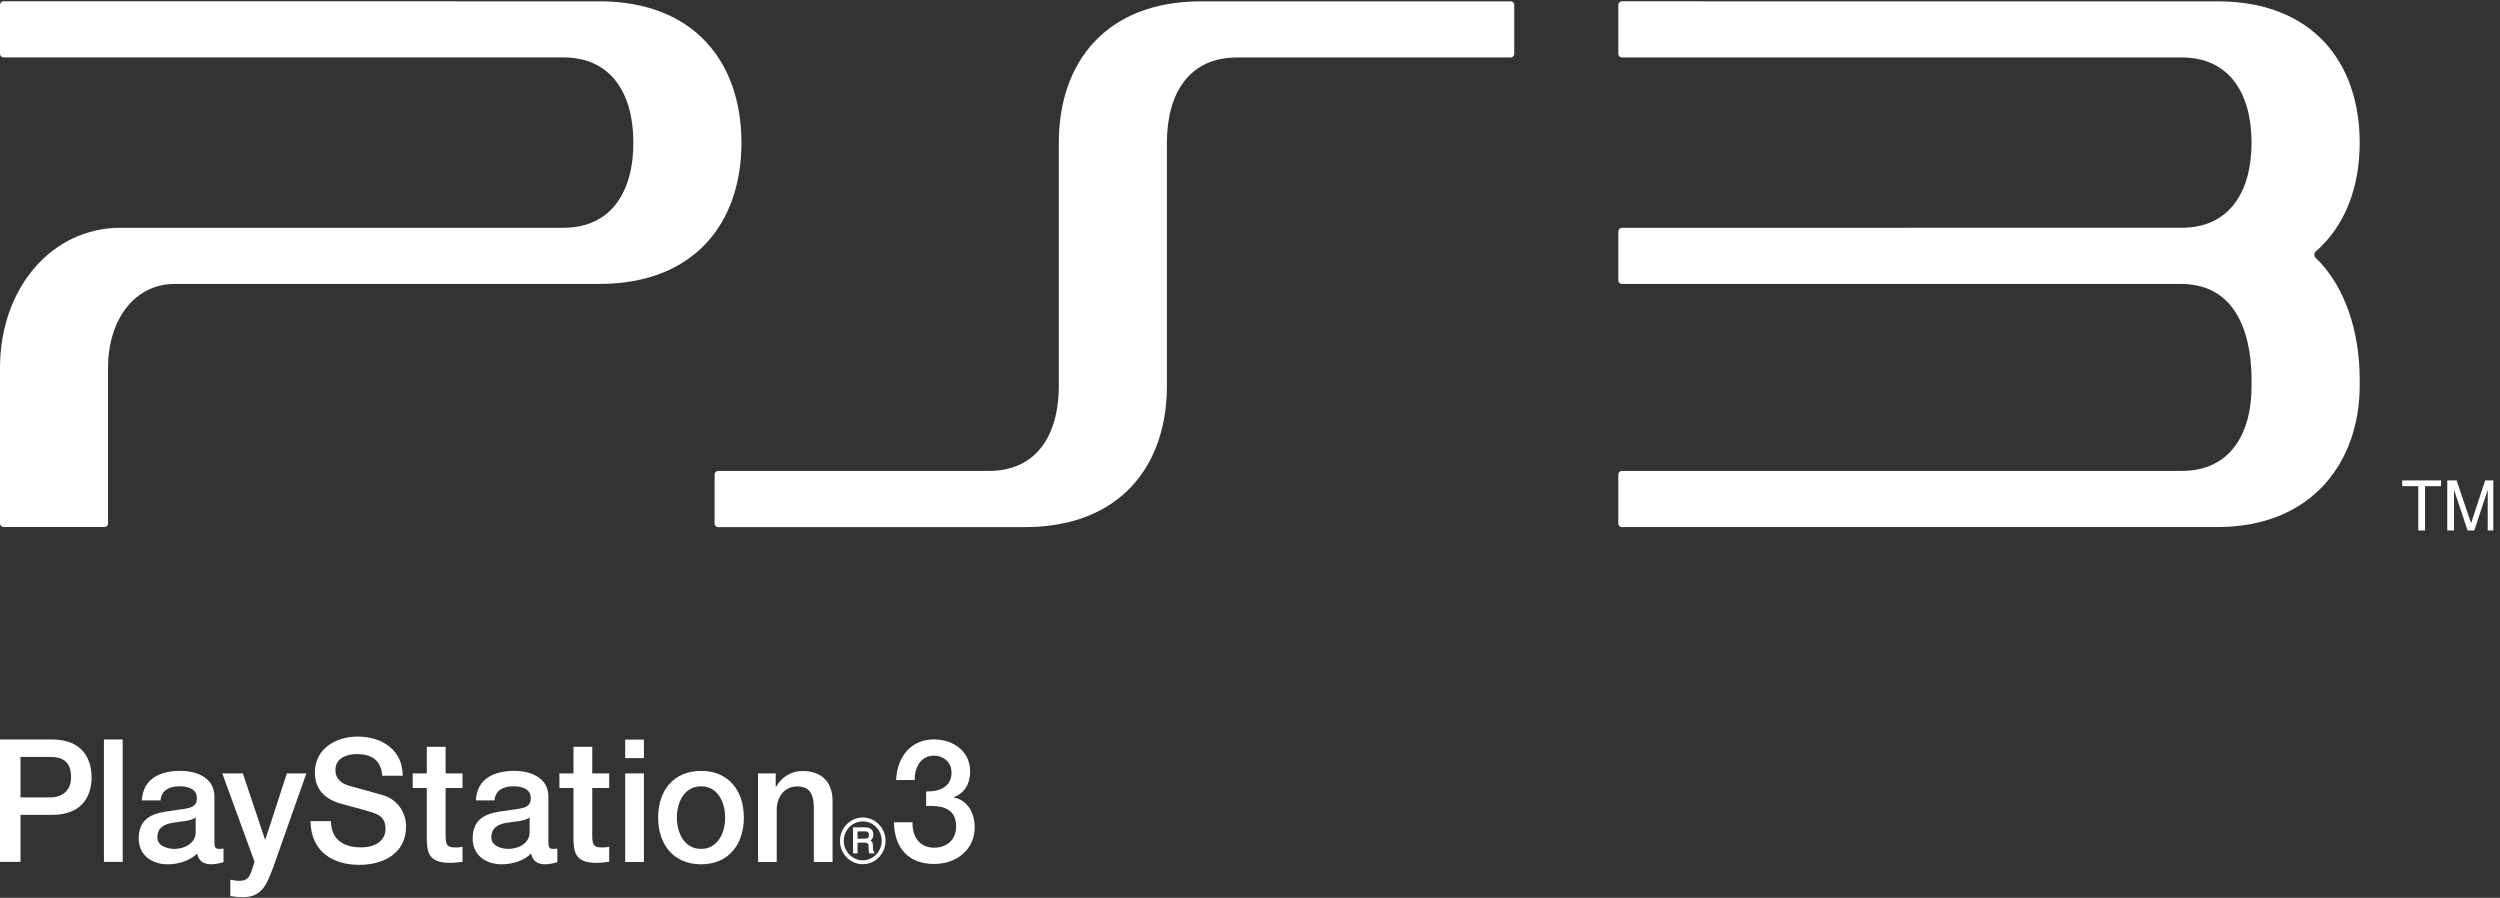 <svg width="362" height="130" viewBox="0 0 362 130" fill="none" xmlns="http://www.w3.org/2000/svg">
<rect x="0" y="0" width="362" height="130" fill="#333333" stroke="none"/>
<g clip-path="url(#clip0)">
<path d="M218.754 0.189L173.908 0.195C160.087 0.195 153.316 9.09 153.316 20.671V55.869C153.316 63.032 150.062 68.19 143.187 68.19H103.983C103.698 68.19 103.472 68.428 103.472 68.723V75.795C103.472 76.093 103.704 76.328 103.989 76.328H148.356C162.19 76.328 168.968 67.45 168.968 55.876V20.664C168.968 13.485 172.221 8.321 179.099 8.321H218.754C219.046 8.321 219.265 8.085 219.265 7.787V0.722C219.265 0.431 219.043 0.189 218.754 0.189" fill="white"/>
<path d="M86.759 0.189L0.514 0.186C0.226 0.186 0 0.428 0 0.712V7.781C0 8.082 0.226 8.314 0.514 8.314H81.58C88.448 8.314 91.712 13.481 91.712 20.655C91.712 27.811 88.455 32.982 81.58 32.982H17.451C7.498 32.982 0 41.713 0 53.294V75.775C0 76.076 0.232 76.312 0.514 76.312H15.135C15.417 76.312 15.643 76.076 15.643 75.775V53.294C15.643 46.124 19.608 41.114 25.288 41.114H86.759C100.589 41.114 107.361 32.245 107.361 20.664C107.361 9.087 100.589 0.189 86.759 0.189" fill="white"/>
<path d="M335.276 37.304C335.057 37.081 335.051 36.688 335.27 36.463C339.555 32.752 341.684 27.146 341.684 20.667C341.684 9.089 334.907 0.191 321.079 0.191L234.834 0.188C234.558 0.188 234.33 0.43 234.33 0.725V7.783C234.33 8.084 234.558 8.32 234.841 8.32H315.903C322.775 8.32 326.023 13.484 326.023 20.657C326.023 27.817 322.781 32.984 315.903 32.984H315.825L315.806 32.974L234.834 32.987C234.558 32.987 234.33 33.223 234.33 33.517V40.586C234.33 40.884 234.558 41.116 234.841 41.116H315.91C324.844 41.191 326.023 50.276 326.023 54.926L326.029 55.855C326.029 63.025 322.775 68.189 315.91 68.189H234.834C234.558 68.189 234.33 68.434 234.33 68.725V75.787C234.33 76.088 234.558 76.321 234.841 76.321L321.079 76.317C334.919 76.317 341.684 66.726 341.684 55.842V54.926C341.684 47.995 339.543 41.378 335.276 37.304" fill="white"/>
<path d="M347.834 70.395H350.164V76.813H351.144V70.395H353.464V69.564H347.834V70.395Z" fill="white"/>
<path d="M357.304 76.813H358.274L360.224 70.923V76.813H361.034V69.564H359.854L357.814 75.755L355.714 69.564H354.364V76.813H355.344V70.923L357.304 76.813Z" fill="white"/>
<path d="M134.103 114.595C135.906 114.67 137.78 114.006 137.78 111.875C137.78 110.416 136.693 109.421 135.197 109.421C133.323 109.421 132.398 111.178 132.451 112.958H129.755C129.896 109.594 131.903 107.065 135.248 107.065C137.824 107.065 140.476 108.629 140.476 111.695C140.476 113.436 139.718 114.817 138.135 115.419V115.472C140.009 115.864 141.135 117.576 141.135 119.804C141.135 123.074 138.448 125.102 135.276 125.102C131.429 125.102 129.508 122.671 129.442 119.062H132.135C132.072 121.166 133.16 122.746 135.276 122.746C137.069 122.746 138.448 121.634 138.448 119.654C138.448 116.951 136.244 116.604 134.103 116.709V114.595Z" fill="white"/>
<path d="M2.966 115.464H7.323C8.649 115.464 10.295 114.77 10.295 112.535C10.295 110.205 8.934 109.606 7.364 109.606H2.966V115.464ZM0 107.073H7.476C12.335 107.073 13.26 110.349 13.26 112.561C13.26 114.744 12.335 118.016 7.476 117.994H2.966V124.797H0V107.073Z" fill="white"/>
<path d="M15.049 107.073H17.764V124.797H15.049V107.073Z" fill="white"/>
<path d="M28.334 118.374C27.5 118.947 26.199 118.921 25.004 119.143C23.841 119.336 22.791 119.791 22.791 121.274C22.791 122.547 24.34 122.92 25.287 122.92C26.475 122.92 28.334 122.268 28.334 120.485V118.374ZM31.048 121.951C31.048 122.651 31.189 122.92 31.691 122.92C31.86 122.92 32.061 122.92 32.362 122.87V124.827C31.957 124.975 31.089 125.151 30.641 125.151C29.544 125.151 28.763 124.752 28.553 123.587C27.484 124.677 25.741 125.151 24.293 125.151C22.08 125.151 20.086 123.908 20.086 121.401C20.086 118.197 22.531 117.677 24.816 117.406C26.773 117.029 28.506 117.255 28.506 115.593C28.506 114.123 27.061 113.855 25.961 113.855C24.437 113.855 23.362 114.503 23.249 115.894H20.537C20.725 112.589 23.415 111.623 26.124 111.623C28.528 111.623 31.048 112.638 31.048 115.347V121.951Z" fill="white"/>
<path d="M32.185 111.987H35.163L38.373 121.568H38.42L41.539 111.987H44.361L39.586 125.515C38.702 127.822 38.066 129.91 35.232 129.91C34.599 129.91 33.975 129.854 33.354 129.759V127.38C33.781 127.455 34.21 127.55 34.636 127.55C35.9 127.55 36.207 126.857 36.542 125.764L36.85 124.769L32.185 111.987Z" fill="white"/>
<path d="M47.93 118.903C47.93 121.636 49.852 122.699 52.231 122.699C54.846 122.699 55.827 121.354 55.827 120.019C55.827 118.651 55.112 118.108 54.416 117.837C53.228 117.359 51.683 117.035 49.357 116.37C46.451 115.552 45.595 113.71 45.595 111.874C45.595 108.33 48.727 106.658 51.802 106.658C55.347 106.658 58.316 108.618 58.316 112.323H55.347C55.206 110.035 53.727 109.188 51.683 109.188C50.306 109.188 48.567 109.714 48.567 111.501C48.567 112.745 49.385 113.438 50.589 113.785C50.849 113.861 54.607 114.882 55.485 115.15C57.727 115.844 58.802 117.837 58.802 119.669C58.802 123.635 55.419 125.232 52.04 125.232C48.165 125.232 45.024 123.295 44.959 118.903H47.93Z" fill="white"/>
<path d="M59.76 111.987H61.801V108.138H64.525V111.987H66.97V114.101H64.525V120.94C64.525 122.118 64.613 122.71 65.826 122.71C66.199 122.71 66.588 122.71 66.97 122.609V124.792C66.375 124.844 65.804 124.942 65.209 124.942C62.381 124.942 61.854 123.803 61.801 121.667V114.101H59.76V111.987Z" fill="white"/>
<path d="M76.692 118.374C75.862 118.947 74.545 118.921 73.36 119.143C72.197 119.336 71.15 119.791 71.15 121.274C71.15 122.547 72.695 122.92 73.651 122.92C74.83 122.92 76.692 122.268 76.692 120.485V118.374ZM79.407 121.951C79.407 122.651 79.545 122.92 80.05 122.92C80.216 122.92 80.429 122.92 80.705 122.87V124.827C80.313 124.975 79.451 125.151 78.996 125.151C77.912 125.151 77.125 124.752 76.905 123.587C75.836 124.677 74.097 125.151 72.645 125.151C70.435 125.151 68.441 123.908 68.441 121.401C68.441 118.197 70.887 117.677 73.178 117.406C75.118 117.029 76.858 117.255 76.858 115.593C76.858 114.123 75.41 113.855 74.313 113.855C72.793 113.855 71.727 114.503 71.601 115.894H68.899C69.081 112.589 71.767 111.623 74.482 111.623C76.887 111.623 79.407 112.638 79.407 115.347V121.951Z" fill="white"/>
<path d="M81.001 111.987H83.042V108.138H85.76V111.987H88.211V114.101H85.76V120.94C85.76 122.118 85.847 122.71 87.064 122.71C87.449 122.71 87.819 122.71 88.211 122.609V124.792C87.612 124.844 87.045 124.942 86.443 124.942C83.622 124.942 83.095 123.803 83.042 121.667V114.101H81.001V111.987Z" fill="white"/>
<path d="M90.525 111.987H93.237V124.818H90.525V111.987ZM90.525 107.095H93.237V109.775H90.525V107.095Z" fill="white"/>
<path d="M105.001 118.374C105.001 116.162 103.926 113.855 101.518 113.855C99.082 113.855 98.014 116.162 98.014 118.374C98.014 120.609 99.082 122.92 101.518 122.92C103.926 122.92 105.001 120.609 105.001 118.374ZM95.299 118.374C95.299 114.454 97.556 111.623 101.518 111.623C105.459 111.623 107.71 114.454 107.71 118.374C107.71 122.321 105.459 125.151 101.518 125.151C97.556 125.151 95.299 122.321 95.299 118.374Z" fill="white"/>
<path d="M109.763 111.987H112.324V113.872L112.374 113.924C113.18 112.504 114.581 111.643 116.202 111.643C118.873 111.643 120.556 113.122 120.556 116.005V124.818H117.842V116.751C117.795 114.746 117.03 113.872 115.443 113.872C113.628 113.872 112.469 115.364 112.469 117.249V124.818H109.763V111.987Z" fill="white"/>
<path d="M122.178 121.748C122.178 121.002 122.476 120.295 122.994 119.762C123.507 119.233 124.197 118.936 124.93 118.936C125.654 118.936 126.348 119.233 126.867 119.762C127.375 120.295 127.671 121.002 127.671 121.748C127.671 123.302 126.436 124.574 124.93 124.574C124.197 124.574 123.507 124.269 122.994 123.741C122.476 123.208 122.178 122.505 122.178 121.748V121.748ZM124.93 125.136C125.805 125.136 126.636 124.792 127.259 124.146C127.879 123.514 128.228 122.652 128.228 121.748C128.228 120.855 127.879 120.005 127.259 119.366C126.636 118.717 125.805 118.373 124.93 118.373C123.111 118.373 121.629 119.892 121.629 121.748C121.629 122.652 121.974 123.514 122.592 124.146C123.219 124.792 124.04 125.136 124.93 125.136Z" fill="white"/>
<path d="M125.825 120.9C125.825 121.106 125.766 121.248 125.654 121.326C125.545 121.406 125.382 121.441 125.176 121.441H124.17V120.382H125.237C125.382 120.382 125.511 120.399 125.596 120.443C125.741 120.519 125.825 120.67 125.825 120.9V120.9ZM126.55 123.319C126.501 123.3 126.464 123.247 126.444 123.157C126.419 123.092 126.411 123 126.411 122.872L126.399 122.387C126.39 122.155 126.341 121.987 126.264 121.884C126.209 121.819 126.131 121.756 126.046 121.699C126.156 121.632 126.252 121.536 126.319 121.423C126.411 121.278 126.464 121.079 126.464 120.852C126.464 120.399 126.28 120.095 125.921 119.925C125.739 119.841 125.511 119.797 125.227 119.797H123.521V123.568H124.17V122.018H125.162C125.339 122.018 125.482 122.041 125.556 122.079C125.684 122.138 125.754 122.27 125.766 122.484L125.788 123.092C125.805 123.222 125.805 123.319 125.817 123.375C125.825 123.43 125.848 123.478 125.868 123.526L125.882 123.568H126.597V123.344L126.55 123.319Z" fill="white"/>
</g>
<defs>
<clipPath id="clip0">
<rect width="361.52" height="130" fill="white"/>
</clipPath>
</defs>
</svg>
